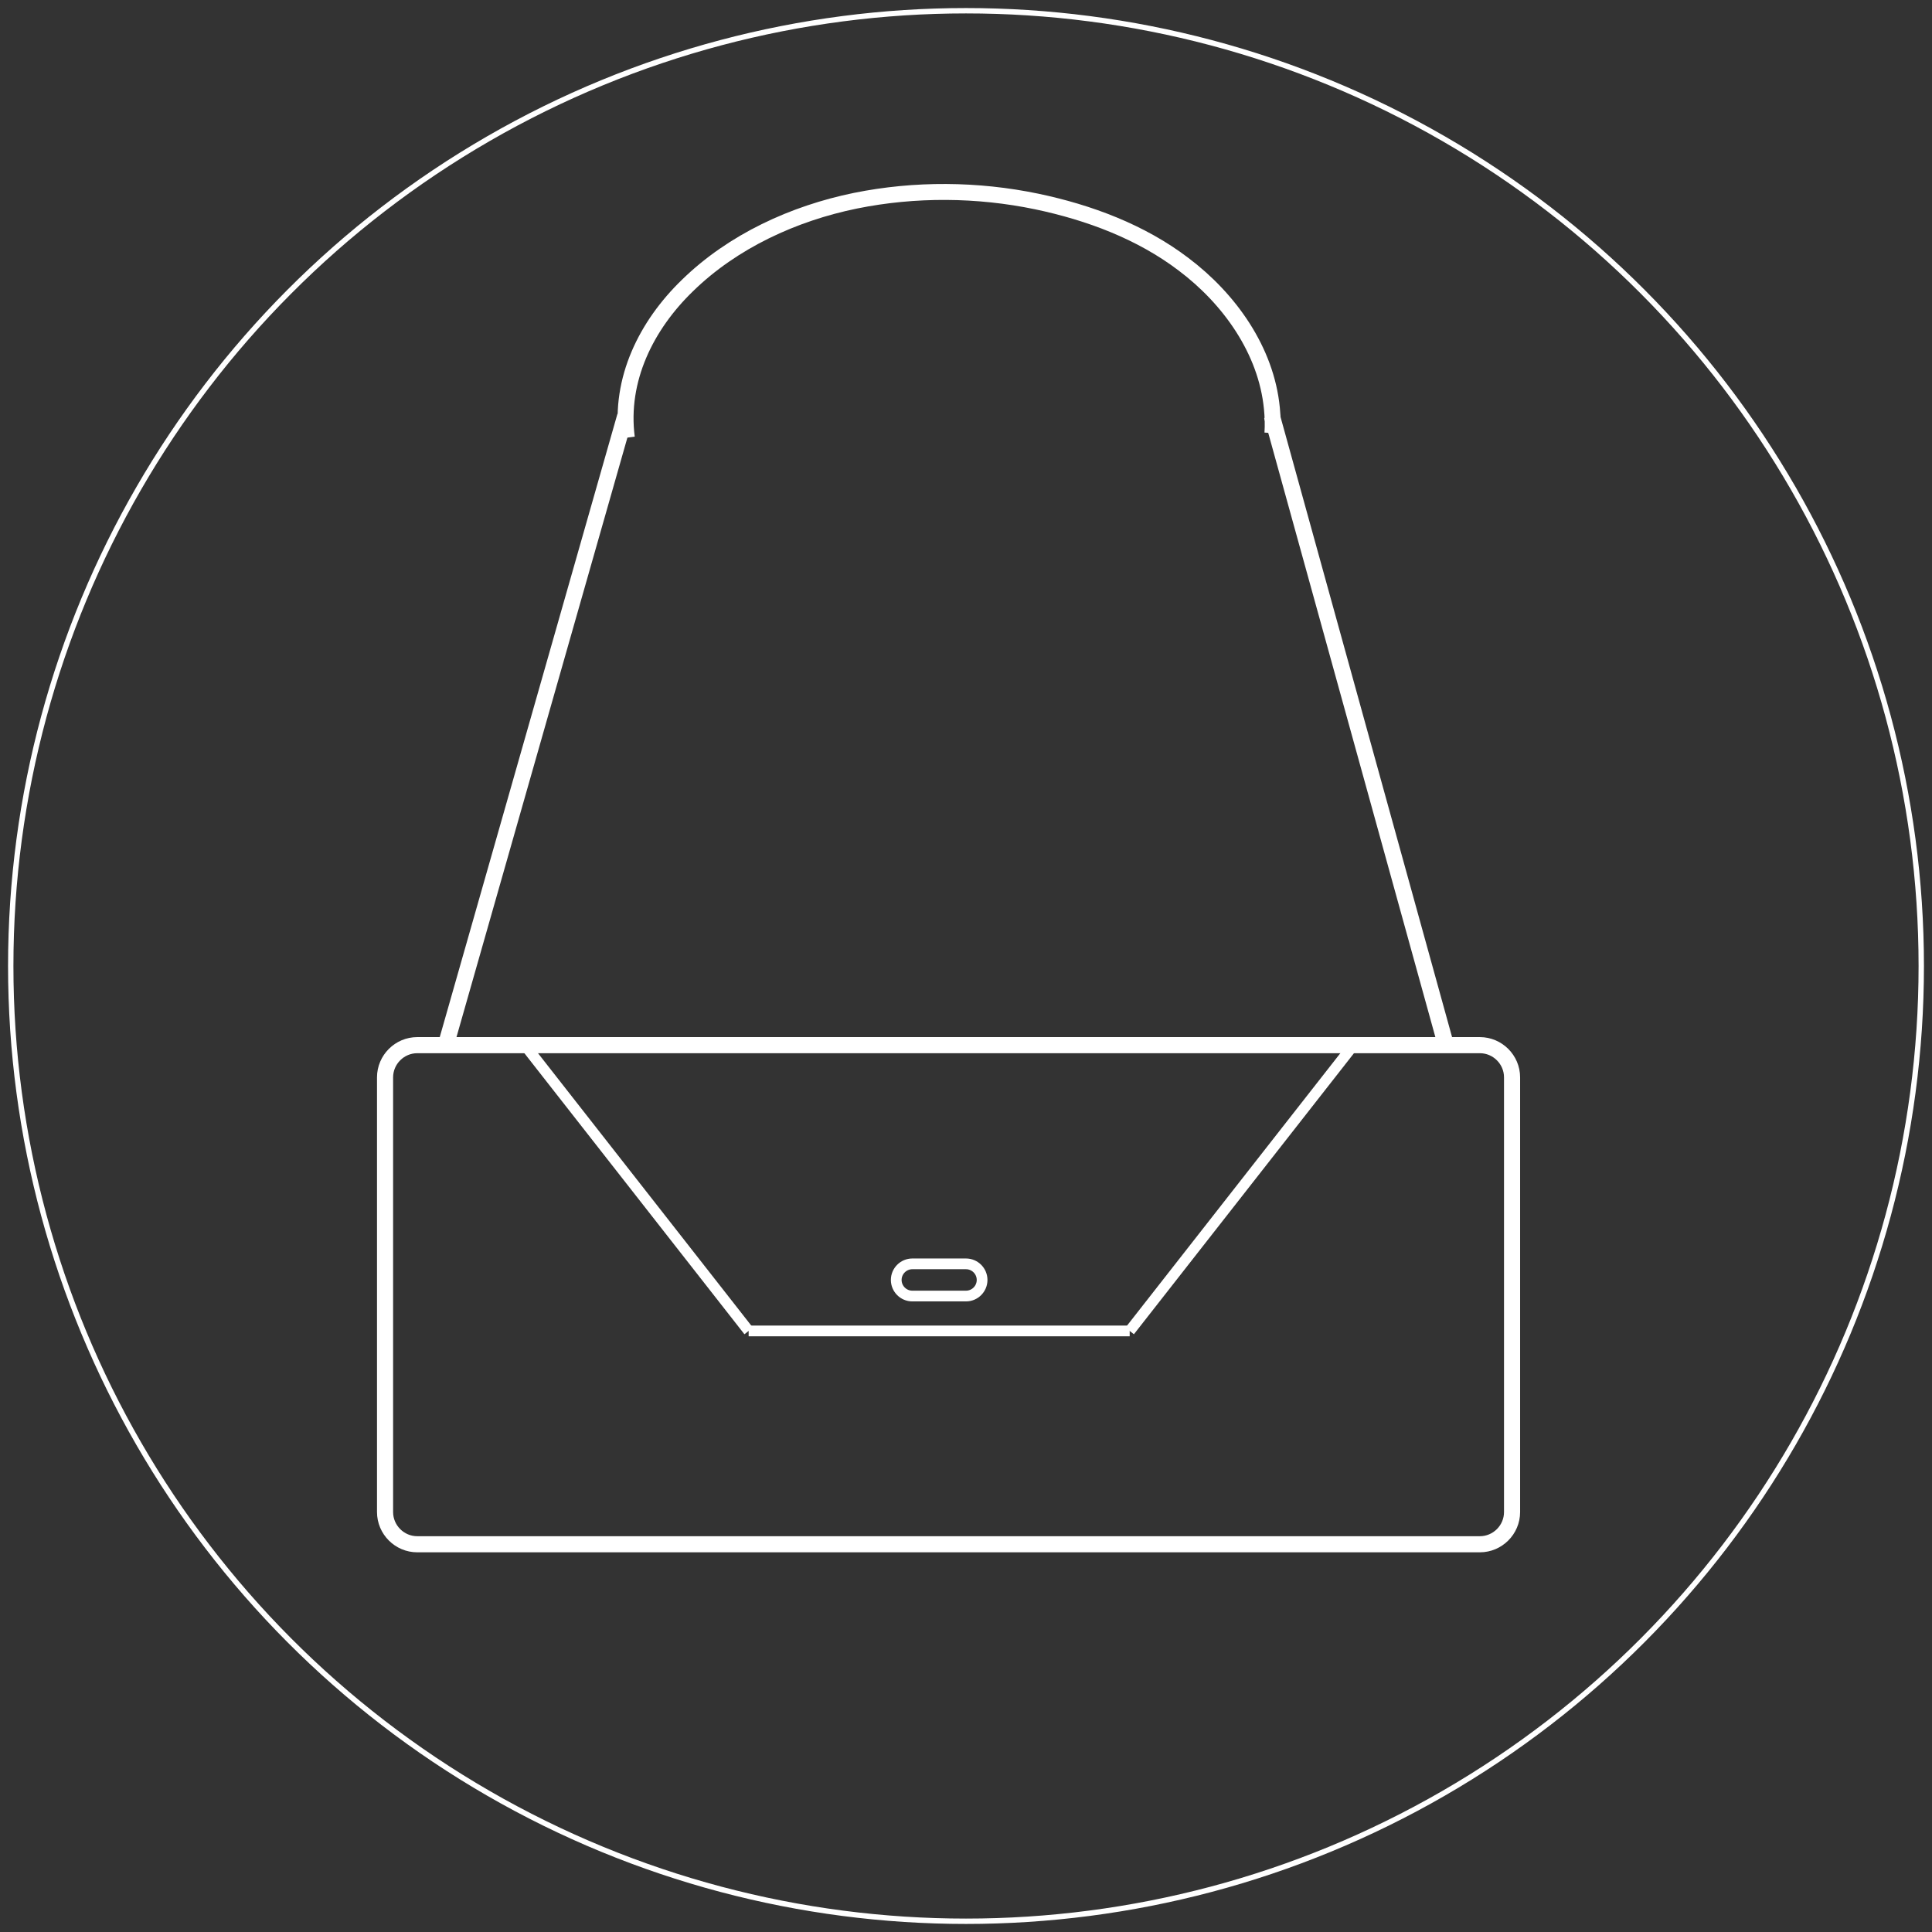 <?xml version="1.0" encoding="utf-8"?>
<!-- Generator: Adobe Illustrator 21.1.0, SVG Export Plug-In . SVG Version: 6.00 Build 0)  -->
<svg version="1.1" id="Слой_1" xmlns="http://www.w3.org/2000/svg" xmlns:xlink="http://www.w3.org/1999/xlink" x="0px" y="0px"
	 viewBox="0 0 720 720" style="enable-background:new 0 0 720 720;" xml:space="preserve">
<rect x="0" y="0" width="720" height="720" fill="#333333" stroke="none"/>
<style type="text/css">
	.st0{fill:none;stroke:#FFFFFF;stroke-width:6;stroke-miterlimit:10;}
	.st1{fill:none;stroke:#FFFFFF;stroke-width:4;stroke-miterlimit:10;}
	.st2{fill:none;stroke:#FFFFFF;stroke-width:5.939;stroke-miterlimit:10;}
	.st3{fill:none;stroke:#FFFFFF;stroke-width:2;stroke-linecap:round;stroke-linejoin:round;}
</style>
<g id="Слой_2">
	<path class="st0" d="M551.5,575.5h-396c-6.6,0-12-5.4-12-12v-162c0-6.6,5.4-12,12-12h396c6.6,0,12,5.4,12,12v162
		C563.5,570.1,558.1,575.5,551.5,575.5z"/>
	<line class="st0" x1="166" y1="390" x2="233" y2="155"/>
	<line class="st0" x1="539" y1="390" x2="474" y2="155"/>
	<line class="st1" x1="279" y1="496" x2="421" y2="496"/>
	<line class="st1" x1="196" y1="390" x2="279" y2="496"/>
	<line class="st1" x1="504" y1="390" x2="421" y2="496"/>
	<path class="st1" d="M360,483h-20c-3.3,0-6-2.7-6-6l0,0c0-3.3,2.7-6,6-6h20c3.3,0,6,2.7,6,6l0,0C366,480.3,363.3,483,360,483z"/>
	<path class="st2" d="M233.6,163.1c-2.8-21.7,7.3-41.9,22.6-56.7c16.9-16.5,39.6-26.9,62.6-31.6c22.2-4.5,45.5-4.3,67.6,0.3
		c19.5,4.1,38.8,11.3,54.7,23.4c17,12.8,30.8,32,32.9,53.7c0.3,3.1,0.4,6.1,0.2,9.2"/>
</g>
<circle class="st3" cx="360" cy="360" r="356"/>
</svg>
